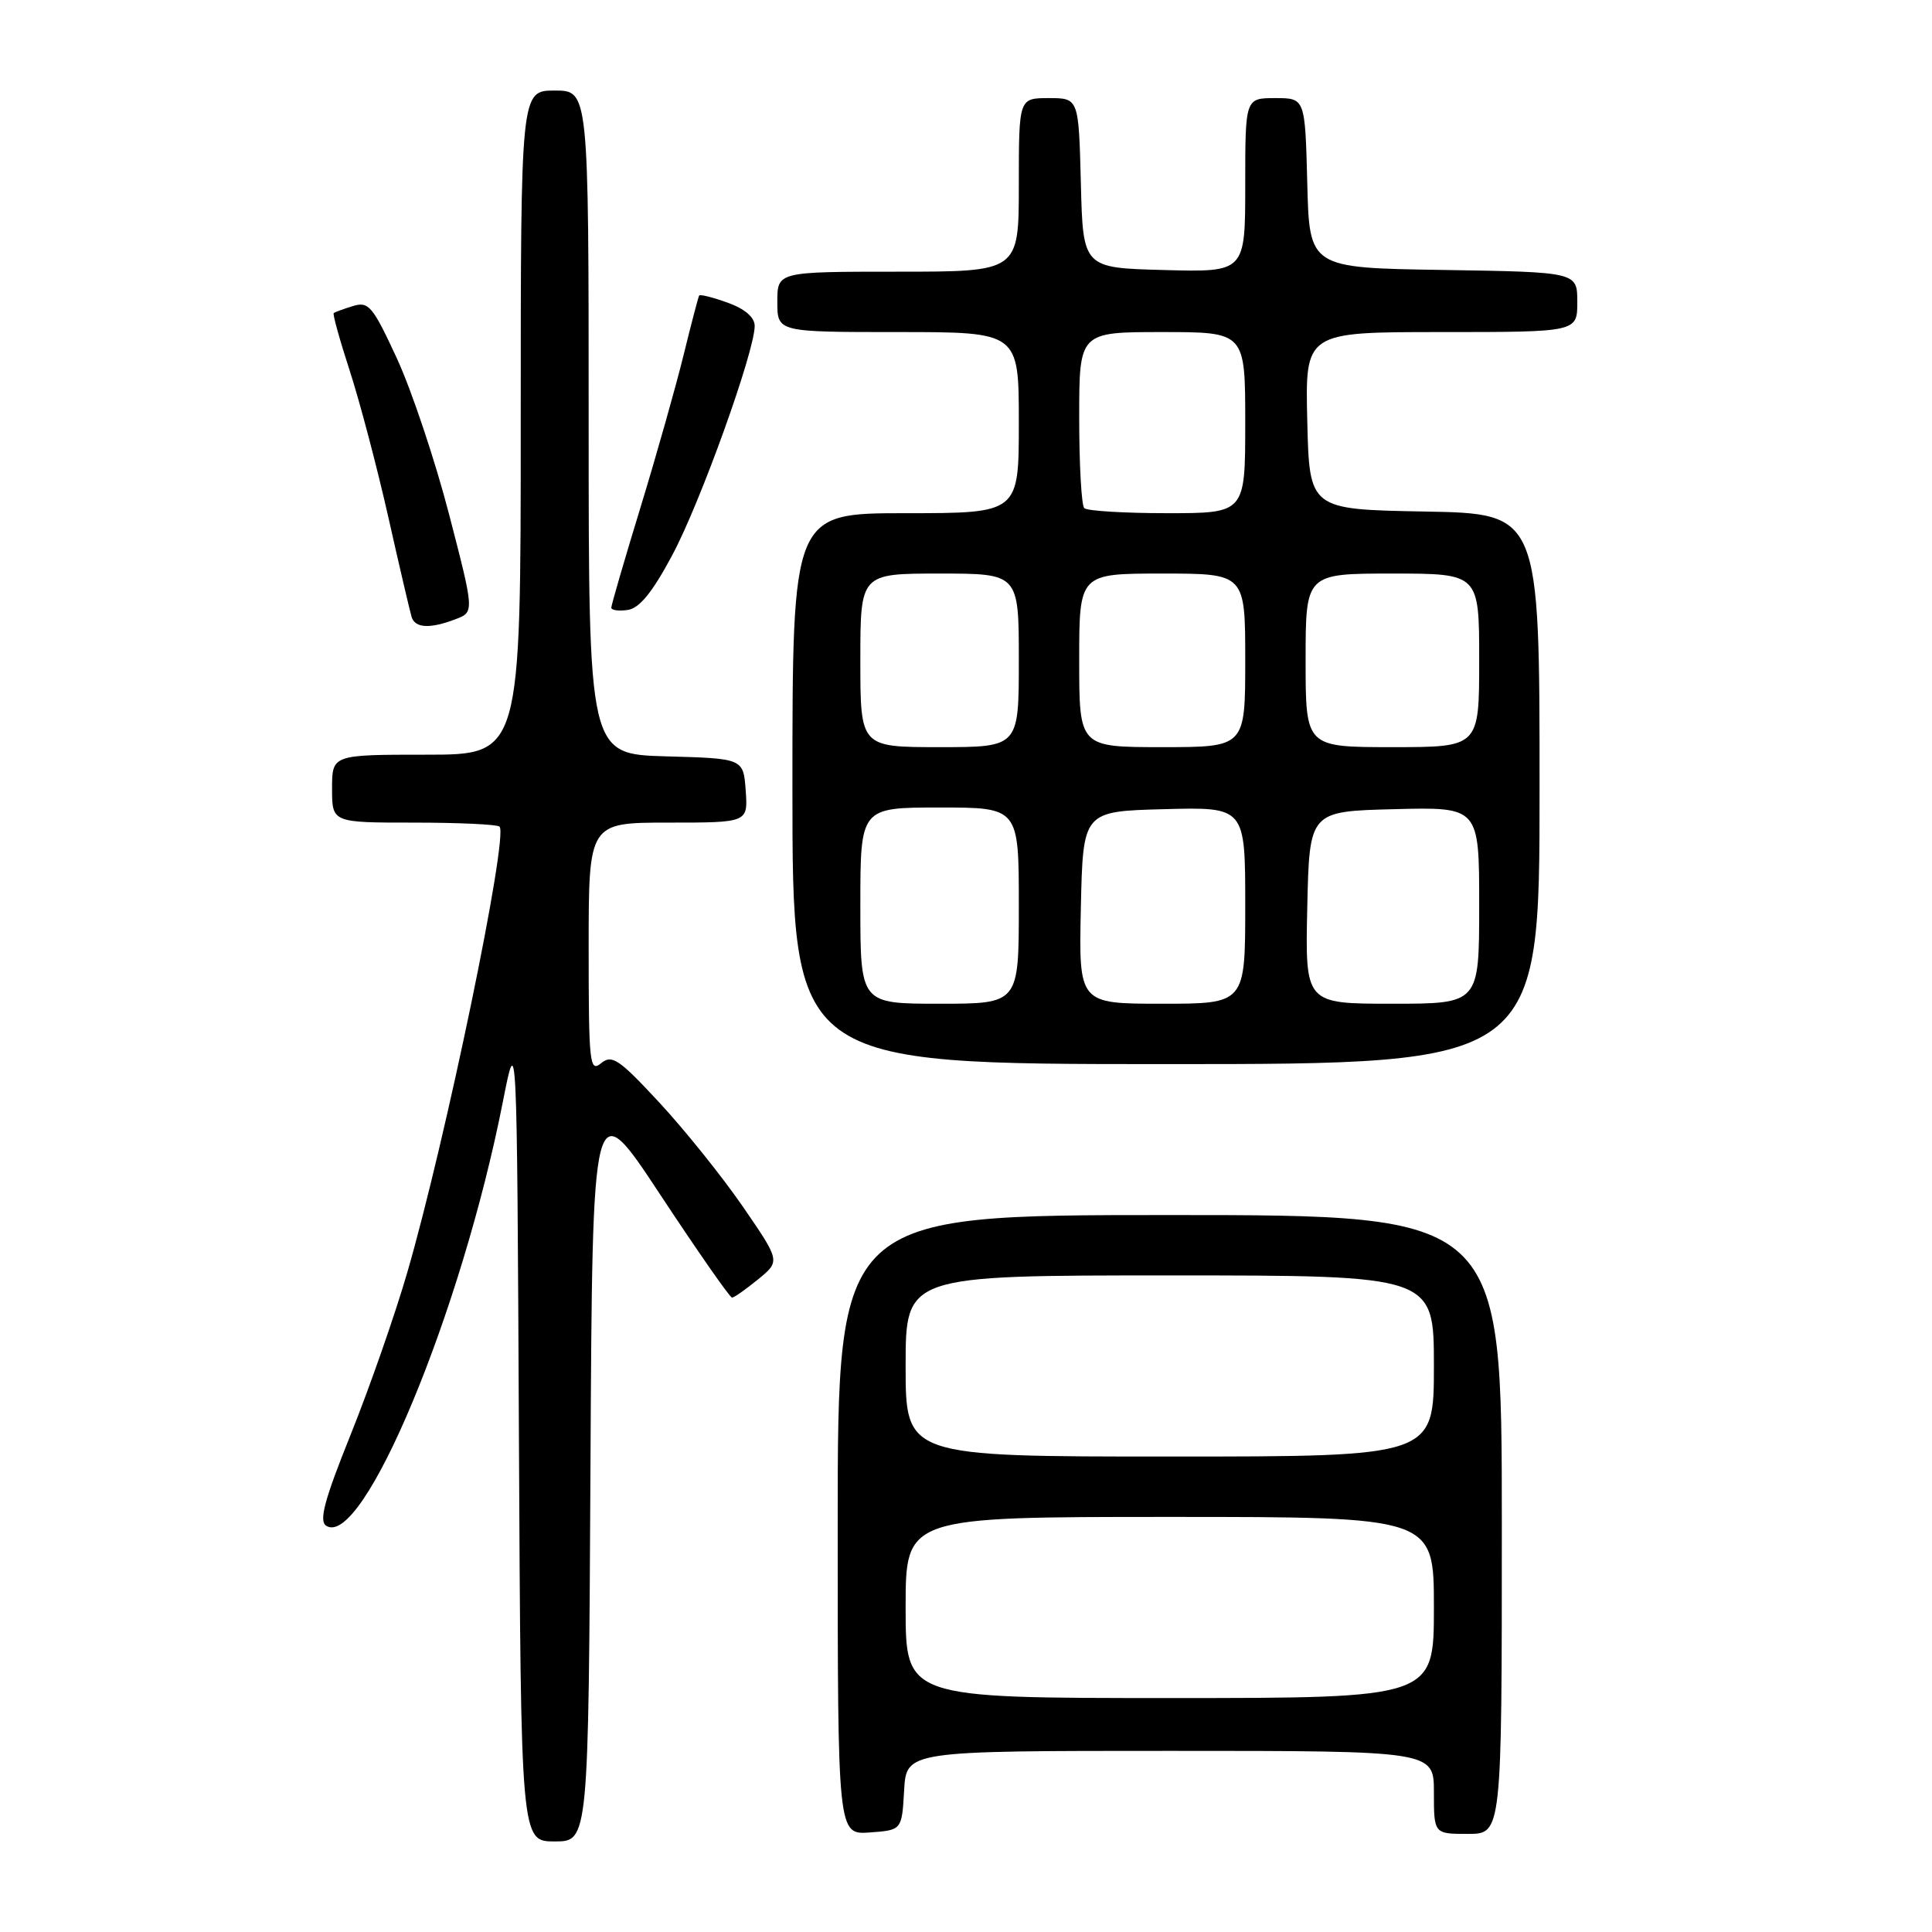 <?xml version="1.0" encoding="UTF-8" standalone="no"?>
<!DOCTYPE svg PUBLIC "-//W3C//DTD SVG 1.1//EN" "http://www.w3.org/Graphics/SVG/1.1/DTD/svg11.dtd" >
<svg xmlns="http://www.w3.org/2000/svg" xmlns:xlink="http://www.w3.org/1999/xlink" version="1.1" viewBox="0 0 256 256">
 <g >
 <path fill="currentColor"
d=" M 78.24 194.34 C 78.50 144.67 78.50 144.67 87.50 158.32 C 92.45 165.82 96.72 171.95 97.00 171.94 C 97.28 171.94 98.83 170.84 100.45 169.52 C 103.40 167.11 103.40 167.11 98.45 159.91 C 95.73 155.95 90.75 149.75 87.39 146.12 C 82.01 140.32 81.08 139.69 79.64 140.89 C 78.13 142.14 78.00 140.90 78.00 125.62 C 78.00 109.00 78.00 109.00 88.56 109.00 C 99.11 109.00 99.11 109.00 98.81 104.75 C 98.50 100.50 98.50 100.50 88.25 100.22 C 78.00 99.93 78.00 99.93 78.00 55.97 C 78.00 12.00 78.00 12.00 73.50 12.00 C 69.00 12.00 69.00 12.00 69.00 56.00 C 69.00 100.00 69.00 100.00 56.50 100.00 C 44.00 100.00 44.00 100.00 44.00 104.50 C 44.00 109.00 44.00 109.00 54.83 109.00 C 60.79 109.00 65.90 109.24 66.19 109.53 C 67.41 110.74 59.03 151.21 53.95 168.66 C 52.33 174.24 48.96 183.88 46.47 190.08 C 42.98 198.75 42.24 201.53 43.22 202.17 C 48.07 205.28 61.14 173.91 66.63 146.00 C 68.50 136.50 68.50 136.50 68.76 190.25 C 69.02 244.00 69.02 244.00 73.50 244.00 C 77.98 244.00 77.98 244.00 78.24 194.34 Z  M 119.80 237.25 C 120.10 232.00 120.10 232.00 155.05 232.00 C 190.00 232.00 190.00 232.00 190.00 237.50 C 190.00 243.00 190.00 243.00 194.50 243.00 C 199.00 243.00 199.00 243.00 199.00 202.00 C 199.00 161.00 199.00 161.00 155.00 161.00 C 111.00 161.00 111.00 161.00 111.00 202.06 C 111.00 243.11 111.00 243.11 115.25 242.81 C 119.50 242.50 119.50 242.50 119.80 237.25 Z  M 204.00 104.53 C 204.00 68.05 204.00 68.05 188.75 67.78 C 173.50 67.50 173.50 67.50 173.22 55.75 C 172.94 44.00 172.94 44.00 190.97 44.00 C 209.00 44.00 209.00 44.00 209.00 40.02 C 209.00 36.05 209.00 36.05 191.25 35.77 C 173.50 35.50 173.50 35.50 173.22 24.25 C 172.93 13.00 172.93 13.00 168.97 13.00 C 165.00 13.00 165.00 13.00 165.00 24.53 C 165.00 36.07 165.00 36.07 154.25 35.78 C 143.50 35.50 143.50 35.50 143.22 24.25 C 142.93 13.00 142.93 13.00 138.97 13.00 C 135.00 13.00 135.00 13.00 135.00 24.50 C 135.00 36.00 135.00 36.00 119.00 36.00 C 103.00 36.00 103.00 36.00 103.00 40.00 C 103.00 44.00 103.00 44.00 119.00 44.00 C 135.00 44.00 135.00 44.00 135.00 56.00 C 135.00 68.00 135.00 68.00 120.00 68.00 C 105.00 68.00 105.00 68.00 105.00 104.50 C 105.00 141.00 105.00 141.00 154.50 141.00 C 204.00 141.00 204.00 141.00 204.00 104.53 Z  M 60.36 82.05 C 62.86 81.10 62.86 81.10 59.50 68.13 C 57.65 61.00 54.54 51.72 52.60 47.51 C 49.39 40.57 48.85 39.91 46.78 40.55 C 45.53 40.93 44.37 41.36 44.22 41.49 C 44.06 41.62 45.02 45.06 46.34 49.12 C 47.66 53.18 49.96 61.90 51.45 68.50 C 52.93 75.10 54.33 81.06 54.54 81.75 C 55.01 83.24 56.97 83.34 60.36 82.05 Z  M 89.11 73.50 C 92.83 66.52 100.00 46.57 100.00 43.19 C 100.00 42.05 98.71 40.93 96.43 40.11 C 94.46 39.40 92.76 38.97 92.64 39.16 C 92.53 39.35 91.60 42.88 90.59 47.00 C 89.58 51.12 87.01 60.22 84.88 67.20 C 82.74 74.19 81.00 80.18 81.00 80.52 C 81.00 80.86 81.99 81.00 83.19 80.82 C 84.74 80.59 86.47 78.46 89.11 73.50 Z  M 120.00 213.00 C 120.00 201.00 120.00 201.00 155.00 201.00 C 190.00 201.00 190.00 201.00 190.00 213.00 C 190.00 225.00 190.00 225.00 155.00 225.00 C 120.00 225.00 120.00 225.00 120.00 213.00 Z  M 120.00 181.00 C 120.00 169.00 120.00 169.00 155.00 169.00 C 190.00 169.00 190.00 169.00 190.00 181.00 C 190.00 193.00 190.00 193.00 155.00 193.00 C 120.00 193.00 120.00 193.00 120.00 181.00 Z  M 114.00 120.00 C 114.00 107.00 114.00 107.00 124.50 107.00 C 135.00 107.00 135.00 107.00 135.00 120.00 C 135.00 133.00 135.00 133.00 124.50 133.00 C 114.00 133.00 114.00 133.00 114.00 120.00 Z  M 143.22 120.25 C 143.50 107.50 143.50 107.50 154.25 107.22 C 165.00 106.93 165.00 106.93 165.00 119.97 C 165.00 133.00 165.00 133.00 153.97 133.00 C 142.94 133.00 142.94 133.00 143.22 120.25 Z  M 173.22 120.25 C 173.50 107.50 173.50 107.50 184.75 107.22 C 196.00 106.93 196.00 106.93 196.00 119.97 C 196.00 133.00 196.00 133.00 184.47 133.00 C 172.94 133.00 172.94 133.00 173.22 120.25 Z  M 114.00 87.50 C 114.00 76.00 114.00 76.00 124.50 76.00 C 135.00 76.00 135.00 76.00 135.00 87.50 C 135.00 99.00 135.00 99.00 124.50 99.00 C 114.00 99.00 114.00 99.00 114.00 87.50 Z  M 143.00 87.50 C 143.00 76.00 143.00 76.00 154.00 76.00 C 165.00 76.00 165.00 76.00 165.00 87.50 C 165.00 99.00 165.00 99.00 154.00 99.00 C 143.00 99.00 143.00 99.00 143.00 87.50 Z  M 173.00 87.50 C 173.00 76.00 173.00 76.00 184.50 76.00 C 196.00 76.00 196.00 76.00 196.00 87.50 C 196.00 99.00 196.00 99.00 184.50 99.00 C 173.00 99.00 173.00 99.00 173.00 87.50 Z  M 143.67 67.33 C 143.30 66.97 143.00 61.57 143.00 55.33 C 143.00 44.00 143.00 44.00 154.00 44.00 C 165.00 44.00 165.00 44.00 165.00 56.00 C 165.00 68.00 165.00 68.00 154.67 68.00 C 148.98 68.00 144.03 67.70 143.67 67.33 Z "/>
</g>
</svg>